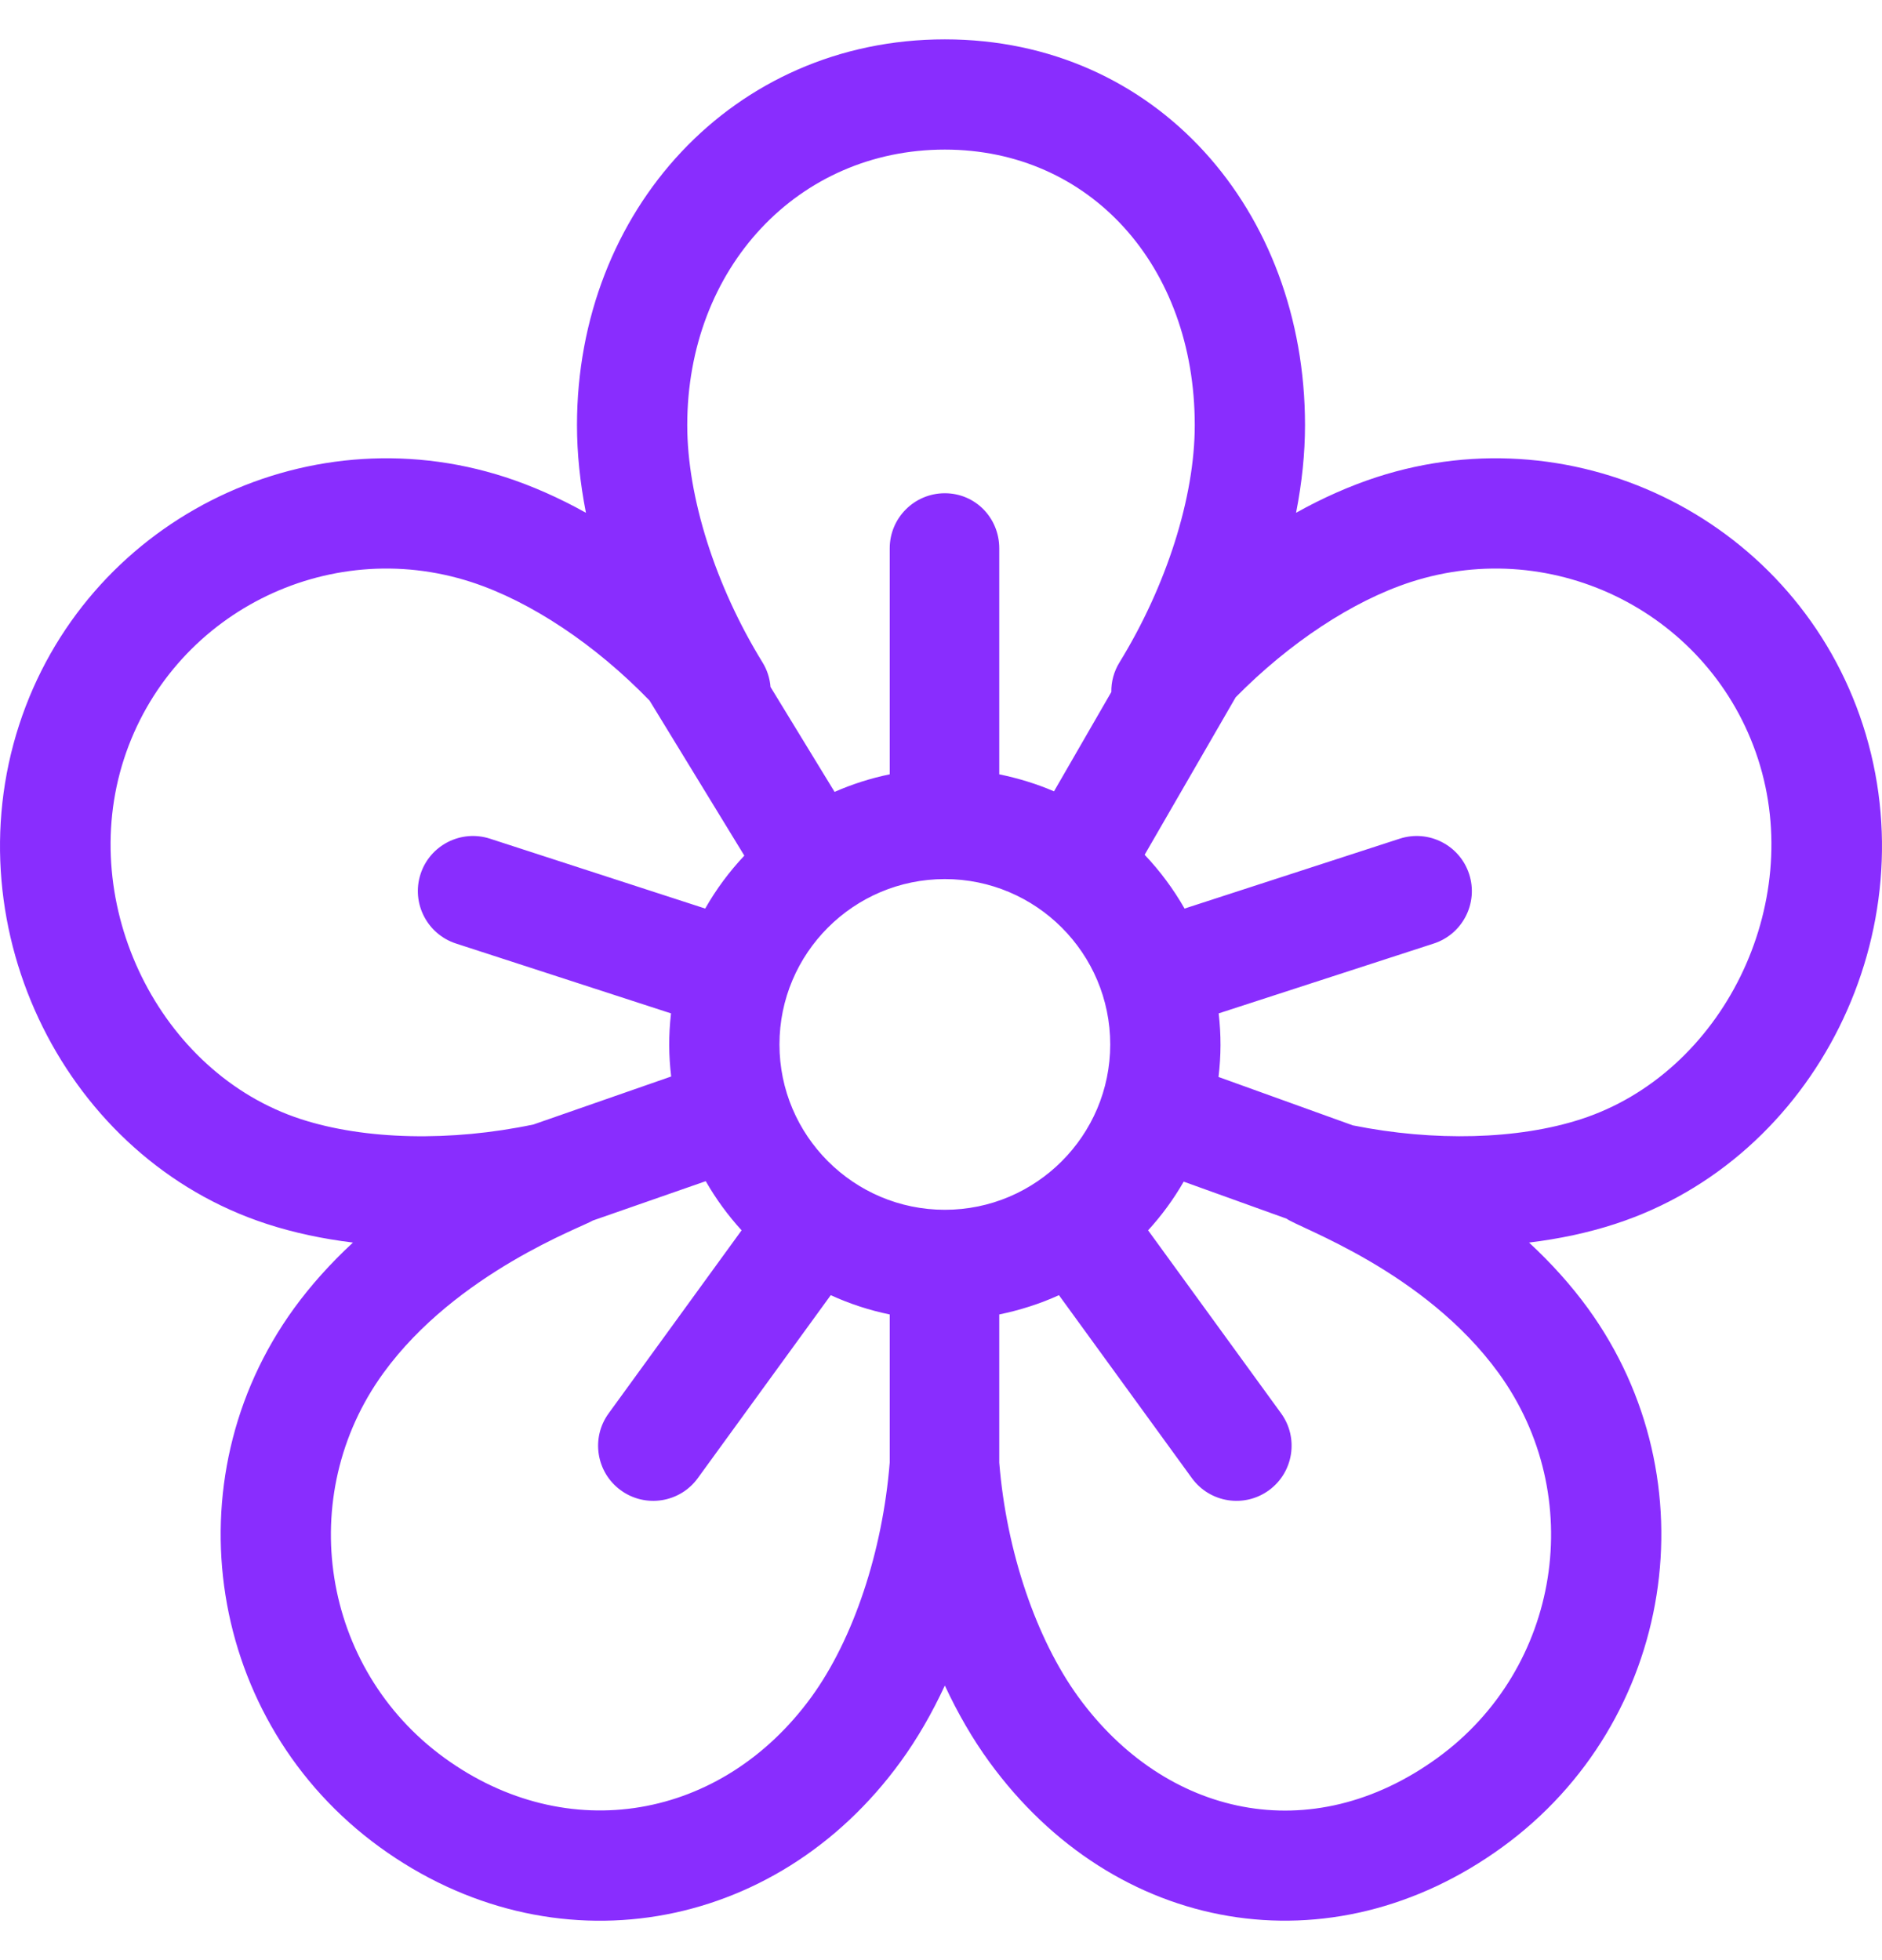 <svg width="24" height="25" viewBox="0 0 24 25" fill="none" xmlns="http://www.w3.org/2000/svg">
<path d="M23.756 9.246C22.917 6.665 20.136 5.248 17.555 6.086C17.214 6.197 16.869 6.35 16.528 6.54C16.603 6.157 16.642 5.782 16.642 5.423C16.642 2.684 14.749 0.502 12.049 0.502C9.346 0.502 7.358 2.688 7.358 5.423C7.358 5.782 7.397 6.157 7.472 6.54C7.131 6.35 6.786 6.197 6.445 6.086C3.865 5.248 1.083 6.665 0.244 9.246C-0.606 11.863 0.841 14.778 3.404 15.611C3.745 15.722 4.114 15.801 4.501 15.848C4.215 16.113 3.963 16.394 3.752 16.684C2.157 18.879 2.646 21.963 4.841 23.558C7.035 25.152 9.885 24.672 11.485 22.469C11.696 22.179 11.885 21.852 12.049 21.498C12.214 21.852 12.403 22.179 12.614 22.469C14.216 24.674 16.97 25.149 19.159 23.558C21.354 21.963 21.843 18.879 20.248 16.684C20.037 16.394 19.785 16.113 19.499 15.848C19.886 15.801 20.256 15.722 20.596 15.611C23.159 14.778 24.606 11.864 23.756 9.246ZM12.049 1.908C13.896 1.908 15.236 3.387 15.236 5.423C15.236 6.34 14.877 7.47 14.277 8.447C14.204 8.565 14.17 8.696 14.172 8.826L13.441 10.093C13.222 9.998 12.982 9.925 12.743 9.876V6.994C12.743 6.605 12.438 6.291 12.049 6.291C11.661 6.291 11.346 6.605 11.346 6.994V9.876C11.102 9.926 10.866 10.002 10.643 10.1L9.826 8.762C9.817 8.653 9.784 8.545 9.723 8.447C9.122 7.47 8.764 6.34 8.764 5.423C8.764 3.419 10.176 1.908 12.049 1.908ZM3.838 14.274C2.032 13.687 0.977 11.54 1.581 9.68C2.18 7.837 4.167 6.825 6.011 7.424C6.767 7.67 7.594 8.223 8.284 8.936L9.492 10.913C9.3 11.117 9.132 11.343 8.993 11.588L6.249 10.697C5.88 10.577 5.483 10.779 5.363 11.148C5.243 11.517 5.446 11.914 5.815 12.034L8.557 12.925C8.525 13.207 8.527 13.46 8.559 13.73L6.803 14.342C5.751 14.563 4.656 14.54 3.838 14.274ZM11.346 18.654C11.255 19.79 10.883 20.906 10.348 21.643C9.204 23.217 7.232 23.557 5.667 22.42C4.099 21.281 3.751 19.079 4.89 17.511C5.821 16.229 7.437 15.647 7.56 15.567L9 15.065C9.129 15.291 9.283 15.501 9.457 15.692L7.762 18.026C7.533 18.34 7.603 18.78 7.917 19.008C8.231 19.236 8.671 19.167 8.899 18.852L10.594 16.519C10.832 16.628 11.084 16.711 11.346 16.765V18.654H11.346ZM12.049 15.43C10.886 15.43 9.94 14.483 9.94 13.321C9.94 12.158 10.886 11.212 12.049 11.212C13.212 11.212 14.158 12.158 14.158 13.321C14.158 14.483 13.212 15.43 12.049 15.43ZM18.332 22.42C16.717 23.594 14.858 23.166 13.751 21.643C13.216 20.906 12.834 19.79 12.743 18.655V16.765C13.005 16.711 13.266 16.628 13.504 16.519L15.199 18.852C15.428 19.167 15.867 19.236 16.181 19.008C16.495 18.78 16.565 18.34 16.337 18.026L14.641 15.692C14.814 15.503 14.967 15.294 15.095 15.071L16.406 15.543C16.567 15.663 18.166 16.211 19.11 17.511C20.249 19.079 19.901 21.281 18.332 22.42ZM17.251 14.353L15.539 13.736C15.572 13.459 15.573 13.204 15.541 12.925L18.284 12.034C18.653 11.914 18.855 11.517 18.735 11.148C18.615 10.779 18.218 10.577 17.849 10.697L15.106 11.588C14.964 11.339 14.793 11.109 14.597 10.902L15.758 8.893C16.44 8.201 17.248 7.665 17.989 7.424C19.833 6.825 21.82 7.837 22.419 9.68C23.023 11.54 21.968 13.687 20.162 14.274H20.162C19.358 14.535 18.286 14.562 17.251 14.353Z" fill="#892DFE"/>
</svg>
